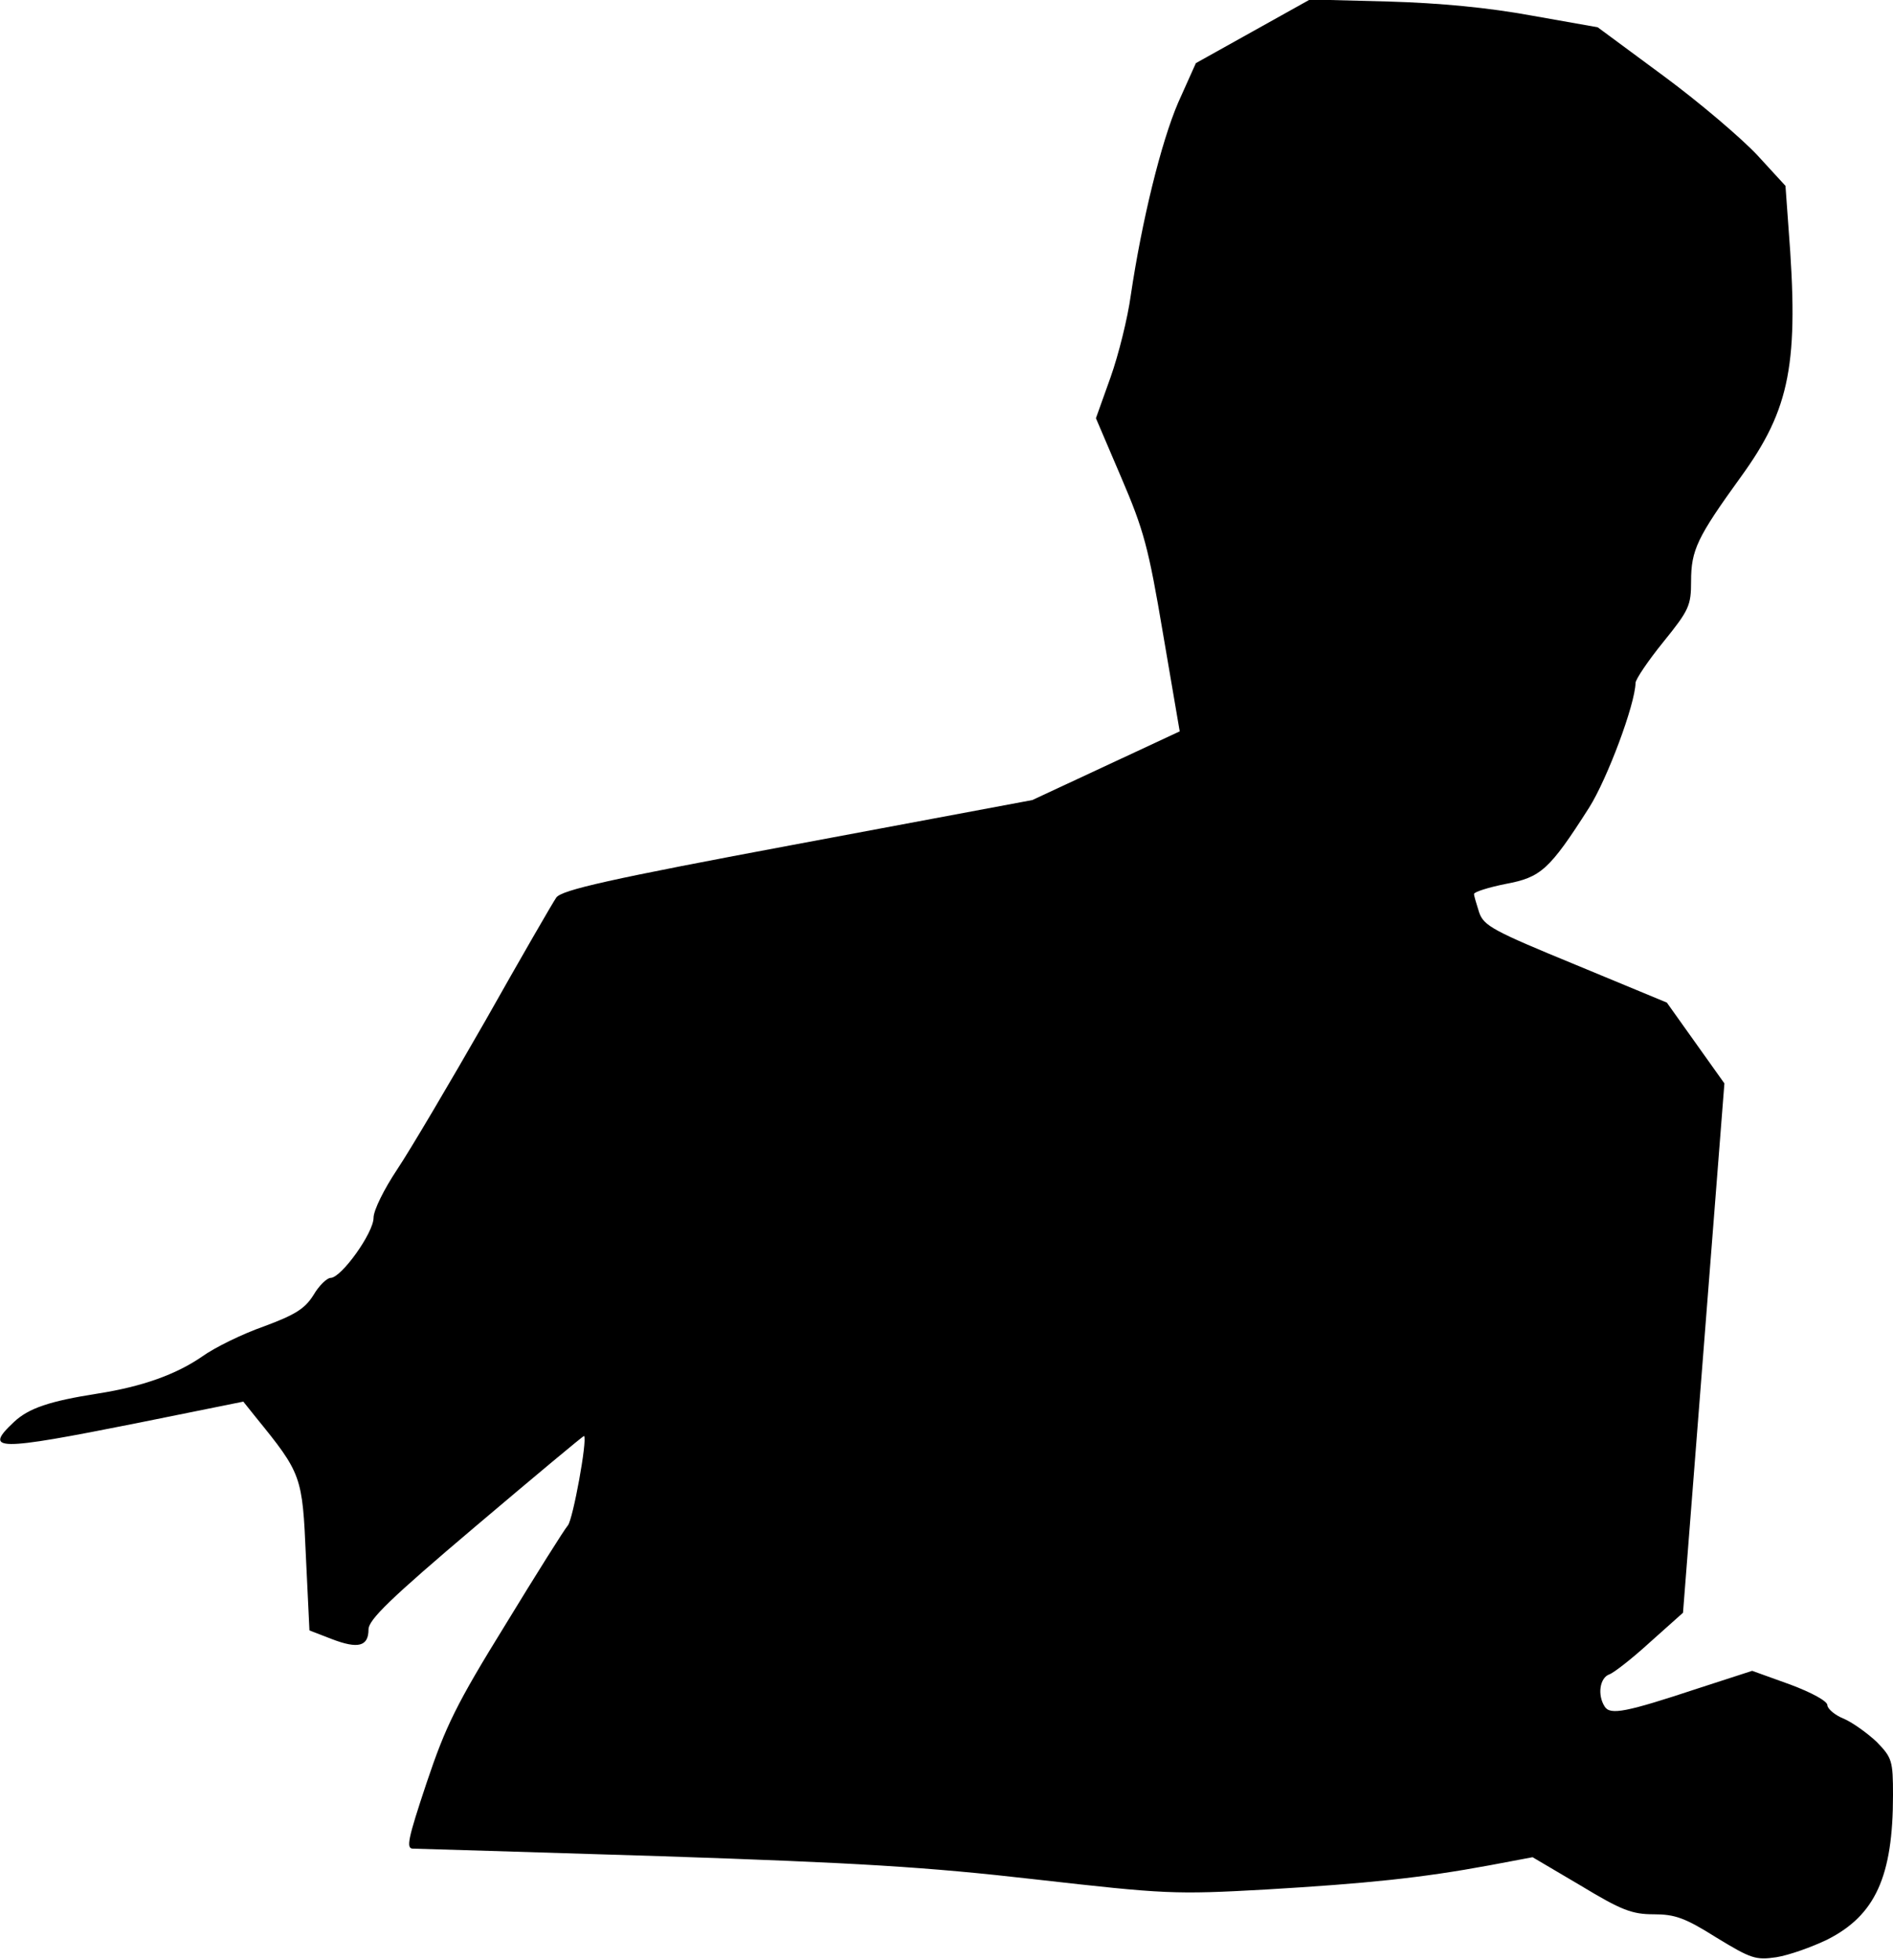 <?xml version="1.0" standalone="no"?>
<!DOCTYPE svg PUBLIC "-//W3C//DTD SVG 20010904//EN"
 "http://www.w3.org/TR/2001/REC-SVG-20010904/DTD/svg10.dtd">
<svg version="1.0" xmlns="http://www.w3.org/2000/svg"
 width="375pt" height="388pt" viewBox="0 0 375 388"
 preserveAspectRatio="xMidYMid meet">
<g transform="translate(0,388) scale(0.1,-0.1)"
fill="#000000" stroke="none">
<path fill="#000000" stroke="none" d="M2482 3818 l-113 -63 -35 -78 c-34 -79
-72 -234 -94 -382 -6 -44 -24 -117 -40 -162 l-29 -81 50 -117 c45 -105 54
-138 83 -310 l33 -193 -146 -68 -146 -68 -465 -87 c-375 -70 -467 -91 -478
-106 -7 -10 -70 -119 -140 -243 -71 -124 -149 -256 -175 -295 -26 -39 -47 -81
-47 -96 0 -30 -64 -119 -85 -119 -7 0 -23 -15 -34 -34 -17 -27 -36 -39 -98
-62 -43 -15 -98 -42 -123 -60 -51 -35 -117 -59 -206 -73 -96 -15 -137 -29
-166 -56 -62 -58 -35 -58 241 -3 l213 43 24 -30 c92 -113 93 -117 100 -277 l7
-146 44 -17 c52 -20 73 -15 73 19 0 19 43 61 212 204 117 99 214 180 215 179
7 -7 -22 -165 -32 -177 -7 -8 -63 -97 -124 -197 -97 -157 -118 -200 -156 -313
-37 -111 -41 -130 -27 -130 9 0 231 -7 492 -15 388 -13 524 -21 742 -46 256
-29 275 -30 455 -20 202 12 309 23 444 48 l85 16 95 -56 c81 -49 102 -57 145
-57 42 0 62 -7 124 -46 69 -42 78 -45 119 -39 25 4 70 20 101 35 95 48 130
125 130 286 0 68 -2 74 -32 105 -18 17 -47 38 -65 46 -18 7 -33 20 -33 27 0 8
-31 25 -74 41 l-75 27 -108 -35 c-142 -47 -173 -53 -184 -36 -15 23 -10 57 9
64 9 3 46 32 81 64 l65 58 41 524 41 524 -57 80 -57 80 -181 75 c-163 67 -182
77 -191 104 -5 16 -10 32 -10 36 0 4 28 13 63 20 69 13 86 27 165 151 36 57
91 204 92 247 0 7 25 44 55 81 51 63 55 72 55 120 0 62 12 87 98 206 99 136
116 226 95 494 l-6 83 -56 61 c-31 33 -114 104 -186 157 l-130 96 -130 23
c-87 16 -182 25 -285 28 l-155 4 -113 -63z"/>
</g>
</svg>
